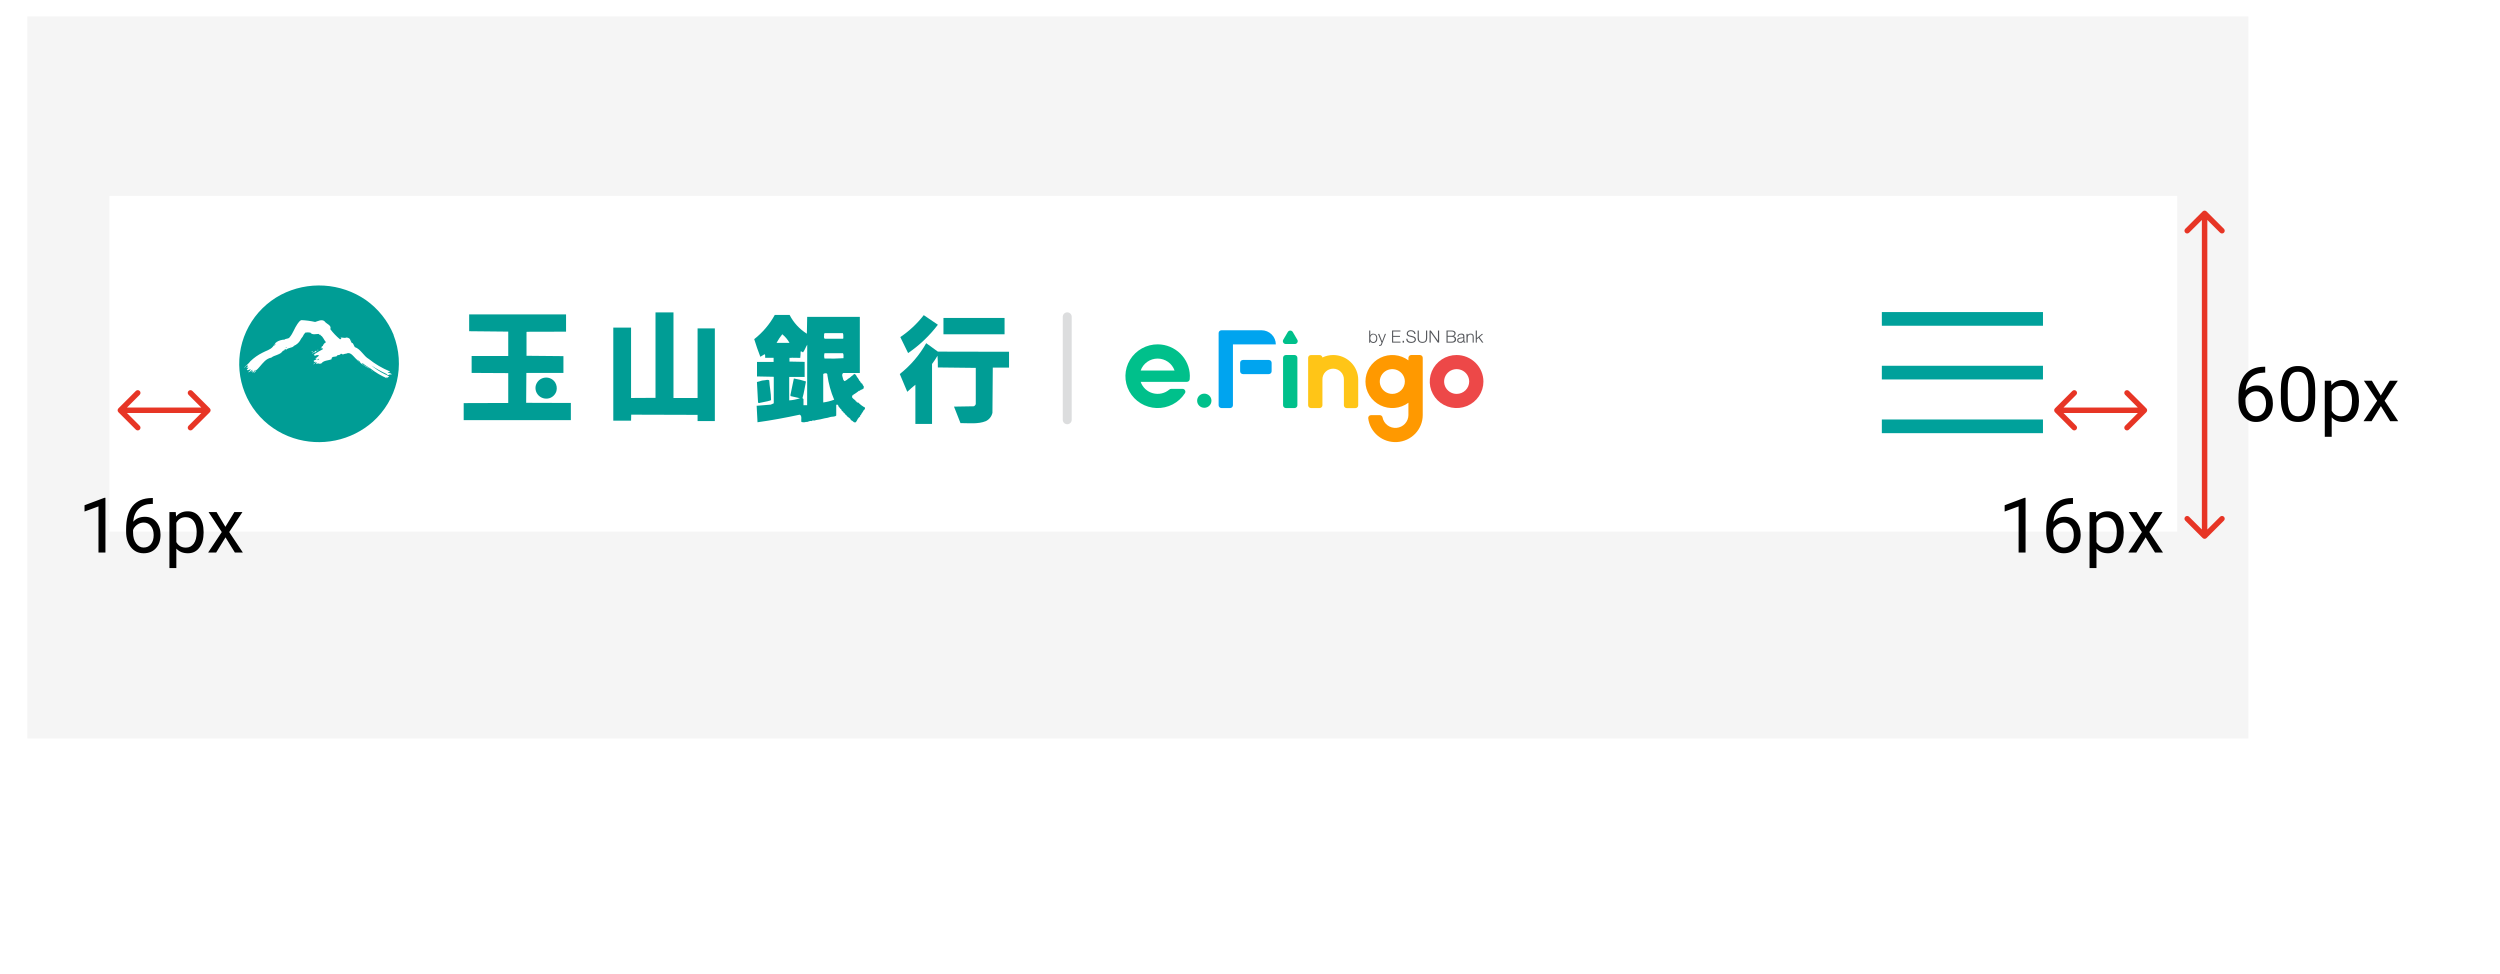 <svg width="457" height="178" viewBox="0 0 457 178" fill="none" xmlns="http://www.w3.org/2000/svg">
<rect width="457" height="178" fill="white"/>
<rect x="5" y="3" width="406" height="132" fill="#F5F5F5"/>
<rect x="20" y="35.818" width="378" height="61.364" fill="white"/>
<path d="M171.444 59.362C169.923 61.368 168.085 63.117 166.002 64.542L164.577 61.621C166.21 60.517 167.657 59.163 168.862 57.608C169.713 58.186 170.564 58.783 171.444 59.362Z" fill="#009D95"/>
<path d="M183.634 58.122H172.464V61.107H183.634V58.122Z" fill="#009D95"/>
<path d="M184.452 64.303V67.196H181.481L181.417 75.462C181.345 75.791 181.198 76.099 180.988 76.363C180.778 76.627 180.51 76.84 180.204 76.986C178.835 77.556 177.104 77.344 175.577 77.344L174.392 74.332L178.039 74.268C178.193 74.183 178.311 74.046 178.372 73.882V67.251L171.44 67.168C171.44 66.443 171.44 65.69 171.375 65.028C171.076 65.552 170.742 66.055 170.376 66.535V77.501H167.331C167.331 75.122 167.331 72.707 167.331 70.328C166.813 70.723 166.331 71.2 165.85 71.623L164.48 68.371C166.447 66.823 168.088 64.907 169.311 62.732L171.44 64.275L184.452 64.303Z" fill="#009D95"/>
<path d="M156.788 73.57C156.547 73.634 156.668 73.359 156.455 73.359C156.39 73.147 156.186 73.092 156.038 72.936C155.89 72.78 155.724 72.734 155.761 72.431C155.844 72.431 155.761 72.128 155.974 72.247V72.155C156.215 72.022 156.447 71.871 156.668 71.705C156.732 71.614 156.881 71.614 156.918 71.494C156.955 71.375 157.001 71.494 157.066 71.494V71.43C157.066 71.365 157.186 71.43 157.214 71.43V71.347C157.214 71.283 157.306 71.347 157.334 71.347V71.283C157.334 71.219 157.454 71.283 157.491 71.283V71.191C157.547 71.127 157.612 71.191 157.667 71.191V71.099C157.667 71.099 157.732 71.099 157.76 71.099V71.044C157.76 70.98 157.852 71.044 157.889 71.044V70.557C157.639 70.502 157.76 70.135 157.491 70.08C157.399 70.08 157.491 69.896 157.371 69.96C157.241 69.841 157.278 69.657 157.121 69.593C156.964 69.529 157.029 69.354 156.945 69.299C156.862 69.244 156.825 68.996 156.668 68.959C156.596 68.704 156.436 68.483 156.214 68.335C156.159 68.39 156.122 68.482 156.001 68.454C155.881 68.427 156.001 68.537 156.001 68.537C155.631 68.693 155.391 69.115 154.993 69.262C154.872 69.446 154.659 69.501 154.484 69.63C154.308 69.758 154.234 69.474 154.141 69.382C154.086 68.996 153.752 68.463 154.141 68.179H157.177V57.929H147.552L147.496 61.006C146.151 60.165 145.06 58.978 144.34 57.571H141.629C140.69 59.283 139.412 60.789 137.871 61.998C138.205 63.054 138.565 64.165 138.991 65.221L139.778 64.744C139.935 64.891 139.843 65.194 139.87 65.405H141.416C141.416 65.653 141.416 65.919 141.416 66.158H138.38V68.812L141.444 68.877V73.726L140.898 73.965L138.316 74.176L138.473 77.188C141.083 76.83 143.665 76.343 146.182 75.802C146.673 76.013 146.395 76.72 146.487 77.124C146.763 77.221 147.063 77.221 147.339 77.124C147.792 77.188 147.913 76.858 148.366 76.977C148.496 76.738 148.94 76.977 149.097 76.802C149.66 76.727 150.216 76.613 150.763 76.463C151.117 76.422 151.464 76.342 151.8 76.224C152.133 76.132 152.623 76.224 152.864 75.958V74.029L153.012 73.937C153.099 73.978 153.173 74.041 153.227 74.121C153.281 74.2 153.312 74.292 153.317 74.387C153.503 74.451 153.53 74.69 153.715 74.782C153.901 74.874 153.715 74.993 153.836 74.929C153.836 75.232 154.197 75.14 154.197 75.443C154.474 75.498 154.474 75.838 154.715 75.893C154.807 76.132 155.02 76.196 155.168 76.343C155.316 76.49 155.511 76.527 155.511 76.766C155.732 76.874 155.936 77.017 156.112 77.188C156.325 77.188 156.233 77.253 156.446 77.188C156.587 76.988 156.711 76.776 156.816 76.555C156.936 76.463 156.992 76.288 157.112 76.224C157.232 76.16 157.269 76.04 157.269 75.893C157.417 75.893 157.417 75.71 157.482 75.627C157.645 75.417 157.787 75.193 157.908 74.957C158.028 74.957 158.028 74.81 158.121 74.69V74.507C157.667 74.267 157.255 73.957 156.899 73.588L156.788 73.57ZM143.017 61.116C143.549 61.548 143.992 62.078 144.322 62.677H141.953C142.257 62.113 142.614 61.578 143.017 61.079V61.116ZM147.543 74.066H146.876C146.876 73.671 146.876 73.285 146.876 72.918C146.756 72.918 146.728 72.798 146.7 72.743C146.996 71.742 147.117 70.723 147.33 69.731C146.607 69.495 145.868 69.314 145.118 69.189L144.479 72.256L144.544 72.412L146.238 72.798C145.601 73.014 144.938 73.147 144.266 73.193V68.904H147.089V66.149L144.313 66.094V65.423C144.942 65.368 145.618 65.423 146.284 65.423C146.334 65.046 146.356 64.665 146.349 64.284C146.497 64.128 146.645 64.404 146.802 64.404C147.126 63.981 147.283 63.43 147.561 63.017L147.543 74.066ZM150.643 61.015L150.791 60.895H154.067C154.215 61.134 154.132 61.529 154.16 61.86L154.067 61.924H150.791C150.486 61.805 150.698 61.318 150.643 61.006V61.015ZM150.486 73.542V68.362C150.671 68.206 151.309 68.087 151.244 68.564C151.456 70.112 151.873 71.625 152.485 73.065C151.84 73.31 151.17 73.48 150.486 73.57V73.542ZM150.726 65.552C150.623 65.229 150.623 64.883 150.726 64.56H154.067C154.28 64.771 154.16 65.194 154.187 65.478C153.045 65.557 151.899 65.575 150.754 65.534" fill="#009D95"/>
<path d="M138.941 73.634C139.432 73.542 139.913 73.423 140.394 73.331C140.58 73.239 140.885 73.267 140.95 73.092C140.95 71.852 140.672 70.677 140.617 69.529C140.311 69.327 139.941 69.529 139.608 69.529C139.275 69.529 138.784 69.74 138.368 69.832L138.571 73.597L138.673 73.653C138.784 73.653 138.914 73.717 138.941 73.597" fill="#009D95"/>
<path d="M71.944 61.252C73.001 63.961 73.205 66.924 72.531 69.75C71.857 72.577 70.336 75.134 68.168 77.086C66.226 78.804 63.864 79.985 61.317 80.512C58.77 81.039 56.129 80.894 53.657 80.089C50.972 79.218 48.604 77.582 46.848 75.385C45.092 73.189 44.026 70.529 43.781 67.736C43.537 64.943 44.125 62.14 45.472 59.676C46.82 57.212 48.868 55.196 51.361 53.877C53.788 52.619 56.514 52.042 59.246 52.211C61.979 52.379 64.613 53.286 66.863 54.833C69.149 56.449 70.921 58.679 71.972 61.261" fill="#009D95"/>
<path d="M57.61 58.856C58.129 58.709 58.786 58.315 59.304 58.709C59.665 59.251 60.664 59.426 60.387 60.179C60.897 60.859 61.487 61.475 62.145 62.016C62.293 62.016 62.349 61.952 62.414 61.86L62.238 61.768C62.441 61.584 62.96 61.887 63.293 61.703C63.417 61.698 63.54 61.718 63.655 61.764C63.77 61.81 63.874 61.88 63.959 61.97C64.062 62.245 64.192 62.51 64.348 62.76L64.468 62.695C64.583 62.954 64.713 63.205 64.857 63.449C65.949 63.807 66.467 65.093 67.43 65.634C68.589 66.556 69.873 67.313 71.243 67.885C71.178 68.059 71.391 68.059 71.483 68.123C71.3 68.015 71.084 67.972 70.872 68.004C71.058 68.27 71.511 68.151 71.603 68.454H71.122C71.122 68.546 71.243 68.546 71.298 68.573C71.058 68.481 70.817 68.665 70.659 68.362C69.696 67.914 68.768 67.395 67.883 66.81V66.81C68.635 67.433 69.458 67.966 70.336 68.399C70.604 68.546 70.993 68.638 71.15 68.904C71.058 68.904 70.9 68.904 70.872 69.06L70.659 68.941C70.604 68.941 70.659 69.023 70.659 69.06L70.808 69.18C69.692 68.711 68.645 68.093 67.698 67.343C67.245 67.04 66.772 66.801 66.338 66.424C66.282 66.424 66.189 66.424 66.153 66.489C66.671 66.874 67.217 67.113 67.726 67.471C66.675 66.993 65.732 66.313 64.949 65.469C64.625 65.138 64.135 64.45 63.561 64.551C63.358 64.679 63.024 64.642 62.784 64.762C62.543 64.881 62.441 64.551 62.266 64.707C62.117 65.037 61.636 64.762 61.544 65.129C61.238 65.249 60.692 65.129 60.618 65.515V65.662C60.007 65.937 59.193 65.846 58.767 66.415C58.638 66.534 58.397 66.415 58.277 66.534C58.277 66.479 58.277 66.415 58.193 66.415C58.11 66.415 57.944 66.507 57.823 66.534C57.731 66.388 57.944 66.351 57.916 66.268C57.647 66.149 57.527 66.507 57.314 66.626C57.314 66.388 57.62 66.351 57.703 66.149C57.555 66.057 57.434 66.204 57.314 66.231C57.37 66.231 57.499 66.002 57.314 66.002C57.462 65.754 57.795 65.846 57.888 65.579H57.61L58.332 65.01C58.24 65.01 58.064 64.762 57.907 65.01C57.907 65.01 57.971 64.955 57.907 64.927C57.842 64.9 57.629 65.01 57.481 65.01C57.481 65.01 57.481 64.927 57.425 64.89H57.333C57.425 64.835 57.546 64.679 57.657 64.587L57.61 64.642C58.064 64.376 58.536 64.073 58.971 63.862L59.063 63.77C59.033 63.735 58.995 63.707 58.953 63.688C58.911 63.669 58.865 63.658 58.818 63.658C58.772 63.658 58.725 63.669 58.683 63.688C58.641 63.707 58.603 63.735 58.573 63.77C58.971 63.77 58.573 63.32 58.999 63.265C59.045 63.111 59.123 62.969 59.226 62.846C59.329 62.723 59.456 62.622 59.6 62.548C59.211 62.181 59.063 61.52 58.61 61.318C58.61 61.042 58.304 61.318 58.277 61.042C57.731 61.042 57.092 61.281 56.731 60.803C56.426 60.741 56.111 60.741 55.806 60.803C55.607 61.025 55.445 61.276 55.324 61.547C55.126 61.771 54.961 62.021 54.834 62.291C54.572 62.697 54.195 63.016 53.751 63.21V63.21C53.418 63.66 52.696 63.485 52.27 63.963V63.843C52.239 63.834 52.206 63.831 52.173 63.834C52.14 63.838 52.108 63.848 52.079 63.865C52.051 63.881 52.026 63.903 52.006 63.929C51.986 63.956 51.972 63.986 51.965 64.018V64.082C51.752 64.018 51.604 64.257 51.511 64.376C50.993 64.918 50.151 64.918 49.605 65.368C49.55 65.368 49.605 65.368 49.605 65.368C48.605 65.579 48.124 66.286 47.458 67.049C47.248 67.316 47.006 67.557 46.736 67.765C46.801 68.004 46.431 68.096 46.31 68.215C46.431 68.004 46.708 67.829 46.736 67.591C46.495 67.71 46.431 67.976 46.162 68.096C46.014 67.976 46.31 67.885 46.218 67.765L45.857 68.041L46.19 67.591C46.014 67.591 45.829 67.921 45.616 67.949C45.561 68.041 45.468 68.041 45.348 68.041C45.53 67.895 45.7 67.735 45.857 67.563C45.644 67.444 45.403 67.71 45.255 67.682C45.107 67.655 45.255 67.499 45.08 67.563C45.235 67.472 45.361 67.338 45.44 67.177C45.32 67.177 45.163 67.232 45.042 67.297C45.042 67.141 45.376 67.049 45.283 66.81C44.894 66.755 44.95 67.141 44.626 67.232C44.95 66.782 45.44 66.516 45.764 66.038C46.415 65.407 47.162 64.88 47.976 64.477C48.605 64.119 49.448 63.944 49.91 63.338C50.091 63.124 50.252 62.893 50.392 62.65C50.484 62.65 50.512 62.594 50.54 62.53C50.982 62.248 51.495 62.093 52.02 62.08C52.261 61.841 52.715 61.988 52.946 61.658C53.575 60.914 53.825 59.986 54.362 59.233C54.547 58.994 54.76 58.599 55.121 58.517C55.959 58.557 56.792 58.671 57.61 58.856" fill="white"/>
<path d="M64.354 62.42L64.236 62.034L64.354 62.365V62.42Z" fill="white"/>
<path d="M64.57 63.026C64.45 63.026 64.478 62.907 64.422 62.815C64.495 62.866 64.548 62.941 64.57 63.026Z" fill="white"/>
<path d="M50.148 63.21C50.065 63.035 50.305 62.98 50.398 62.824C50.364 62.978 50.275 63.115 50.148 63.21" fill="#00A28D"/>
<path d="M53.058 63.294V63.265H53.15L53.058 63.294Z" fill="#00A28D"/>
<path d="M52.417 63.476C52.361 63.531 52.333 63.623 52.241 63.596C52.148 63.568 52.361 63.412 52.417 63.476Z" fill="#00A28D"/>
<path d="M58.223 63.981C58.075 64.101 57.77 64.193 57.742 64.376C57.474 64.376 57.288 64.615 57.076 64.615C57.076 64.376 57.474 64.523 57.501 64.284L57.742 64.101V64.193C57.835 64.101 58.14 64.193 58.047 63.926L58.223 63.981Z" fill="white"/>
<path d="M57.261 64.128C57.226 64.19 57.179 64.244 57.121 64.285C57.063 64.326 56.997 64.354 56.928 64.367C56.983 64.22 57.103 64.22 57.261 64.128Z" fill="white"/>
<path d="M51.026 64.523C51.089 64.615 50.971 64.523 50.935 64.588C50.899 64.652 50.999 64.523 51.026 64.523Z" fill="#00A28D"/>
<path d="M57.924 64.67H57.834V64.761H57.924V64.67Z" fill="white"/>
<path d="M57.709 64.881C57.709 64.946 57.644 64.946 57.616 65.001H57.524C57.524 64.909 57.589 64.881 57.644 64.854C57.7 64.826 57.644 64.854 57.709 64.854" fill="white"/>
<path d="M58.285 65.451C58.285 65.57 58.1 65.57 58.045 65.598C57.989 65.625 58.045 65.543 58.045 65.478C58.045 65.414 58.165 65.423 58.258 65.478" fill="white"/>
<path d="M58.343 65.635C58.343 65.754 58.102 65.754 57.982 65.846C57.982 65.727 58.13 65.662 58.223 65.607C58.315 65.552 58.343 65.607 58.343 65.607" fill="#00A28D"/>
<path d="M65.598 65.965C65.719 66.02 65.784 66.167 65.876 66.259L65.784 66.351C65.589 66.151 65.432 65.917 65.321 65.662C65.413 65.754 65.478 65.901 65.598 65.965Z" fill="#00A28D"/>
<path d="M69.948 67.526C69.856 67.582 69.736 67.462 69.652 67.435L69.948 67.526Z" fill="white"/>
<path d="M70.797 67.977C70.548 67.82 70.224 67.82 70.039 67.646C70.316 67.689 70.578 67.803 70.797 67.977" fill="white"/>
<path d="M68.138 67.94L67.768 67.674L68.008 67.793L68.138 67.94Z" fill="white"/>
<path d="M70.707 68.84L70.734 68.785L70.825 68.84H70.707Z" fill="white"/>
<path d="M70.56 68.996H70.442V68.932C70.442 68.932 70.523 68.932 70.56 68.996Z" fill="white"/>
<path d="M123.112 72.752H127.518V60.032H130.674V76.977H127.518V75.838L115.385 75.801L115.357 76.894H112.109V59.885H115.357V72.752L119.827 72.725V57.111H123.112V72.752Z" fill="#009D95"/>
<path d="M103.475 60.629L96.303 60.648L96.247 60.703V65.037L102.994 65.102V68.169H96.219L96.183 73.634L104.354 73.662V76.802H84.762V73.689L92.906 73.662V68.206L86.215 68.169V65.074H92.906V60.62L85.762 60.546V57.47H103.475V60.629Z" fill="#009D95"/>
<path d="M101.475 69.896C101.619 70.13 101.714 70.391 101.755 70.662C101.797 70.933 101.783 71.21 101.716 71.476C101.626 71.781 101.463 72.06 101.241 72.289C101.018 72.518 100.743 72.689 100.438 72.789C100.063 72.9 99.663 72.9 99.287 72.787C98.912 72.674 98.579 72.454 98.328 72.155C98.164 71.959 98.041 71.731 97.966 71.487C97.892 71.243 97.867 70.986 97.893 70.732C97.939 70.36 98.092 70.009 98.333 69.721C98.575 69.433 98.894 69.219 99.254 69.106C99.66 68.979 100.097 68.988 100.498 69.13C100.899 69.273 101.242 69.542 101.475 69.896" fill="#009D95"/>
<g clip-path="url(#clip0_4_1421)">
<path opacity="0.2" d="M195.091 77.552C194.874 77.552 194.666 77.466 194.513 77.313C194.359 77.159 194.273 76.951 194.273 76.734V57.916C194.273 57.699 194.359 57.491 194.513 57.337C194.666 57.184 194.874 57.098 195.091 57.098C195.308 57.098 195.516 57.184 195.67 57.337C195.823 57.491 195.909 57.699 195.909 57.916V76.734C195.909 76.951 195.823 77.159 195.67 77.313C195.516 77.466 195.308 77.552 195.091 77.552V77.552Z" fill="#54565A"/>
</g>
<path d="M250.484 60.417V61.335C250.503 61.279 250.533 61.227 250.573 61.182C250.613 61.14 250.658 61.104 250.708 61.075C250.758 61.044 250.813 61.02 250.871 61.006C250.929 60.998 250.987 60.998 251.045 61.006C251.156 61.004 251.266 61.026 251.367 61.071C251.457 61.115 251.535 61.179 251.595 61.258C251.658 61.338 251.704 61.429 251.731 61.526C251.787 61.739 251.787 61.964 251.731 62.177C251.703 62.274 251.657 62.365 251.595 62.445C251.535 62.523 251.456 62.586 251.367 62.628C251.267 62.676 251.156 62.7 251.045 62.697C250.921 62.699 250.799 62.667 250.693 62.605C250.591 62.547 250.512 62.457 250.468 62.349V62.349V62.651H250.286V60.417H250.484ZM251.552 61.584C251.534 61.506 251.503 61.432 251.459 61.366C251.416 61.303 251.361 61.25 251.297 61.209C251.222 61.169 251.138 61.15 251.053 61.151C250.962 61.148 250.871 61.168 250.79 61.209C250.72 61.248 250.659 61.302 250.611 61.366C250.567 61.432 250.534 61.506 250.515 61.584C250.495 61.665 250.484 61.749 250.484 61.832C250.484 61.915 250.495 61.997 250.515 62.077C250.533 62.156 250.566 62.231 250.611 62.299C250.659 62.363 250.72 62.416 250.79 62.456C250.871 62.497 250.962 62.517 251.053 62.514C251.138 62.515 251.222 62.496 251.297 62.456C251.363 62.41 251.418 62.352 251.459 62.284C251.504 62.216 251.535 62.141 251.552 62.062C251.574 61.982 251.585 61.9 251.583 61.817C251.583 61.738 251.573 61.66 251.552 61.584V61.584Z" fill="#54565A"/>
<path d="M252.117 61.033L252.651 62.399L253.151 61.033H253.356L252.651 62.873C252.633 62.933 252.609 62.992 252.581 63.049C252.561 63.088 252.533 63.123 252.5 63.152C252.469 63.18 252.432 63.199 252.392 63.21C252.34 63.217 252.288 63.217 252.237 63.21H252.144C252.125 63.214 252.105 63.214 252.086 63.21V63.049H252.152H252.194C252.23 63.058 252.267 63.058 252.303 63.049C252.331 63.038 252.356 63.021 252.376 62.999C252.397 62.975 252.416 62.948 252.43 62.919C252.43 62.888 252.461 62.854 252.477 62.819L252.547 62.64L251.9 61.044L252.117 61.033Z" fill="#54565A"/>
<path d="M256.001 60.417V60.597H254.669V61.396H255.916V61.576H254.669V62.452H256.017V62.632H254.468V60.417H256.001Z" fill="#54565A"/>
<path d="M256.396 62.303H256.659V62.632H256.396V62.303Z" fill="#54565A"/>
<path d="M257.34 62.188C257.377 62.262 257.432 62.325 257.499 62.372C257.57 62.419 257.649 62.452 257.732 62.471C257.827 62.491 257.924 62.499 258.022 62.498C258.086 62.498 258.15 62.49 258.212 62.475C258.281 62.461 258.346 62.433 258.405 62.395C258.464 62.36 258.514 62.313 258.552 62.257C258.595 62.197 258.617 62.124 258.614 62.051C258.616 61.994 258.601 61.938 258.572 61.89C258.544 61.845 258.507 61.806 258.463 61.775C258.417 61.742 258.366 61.716 258.312 61.699C258.26 61.679 258.207 61.663 258.154 61.649L257.654 61.519C257.589 61.504 257.526 61.484 257.464 61.458C257.404 61.435 257.349 61.401 257.302 61.358C257.254 61.317 257.216 61.266 257.189 61.209C257.16 61.139 257.145 61.063 257.147 60.987C257.149 60.923 257.159 60.86 257.178 60.799C257.203 60.723 257.243 60.653 257.298 60.593C257.364 60.522 257.444 60.466 257.534 60.428C257.657 60.381 257.789 60.359 257.921 60.363C258.029 60.364 258.135 60.378 258.239 60.405C258.334 60.433 258.423 60.477 258.502 60.535C258.577 60.594 258.638 60.669 258.68 60.754C258.729 60.846 258.753 60.948 258.75 61.052H258.537C258.535 60.975 258.515 60.899 258.479 60.83C258.445 60.77 258.398 60.716 258.343 60.673C258.286 60.629 258.22 60.597 258.15 60.578C258.076 60.554 257.999 60.542 257.921 60.543C257.851 60.543 257.781 60.551 257.712 60.566C257.648 60.58 257.588 60.606 257.534 60.643C257.481 60.676 257.437 60.722 257.406 60.776C257.373 60.84 257.357 60.911 257.36 60.983C257.36 61.029 257.369 61.075 257.387 61.117C257.405 61.155 257.43 61.188 257.46 61.217C257.493 61.244 257.529 61.266 257.569 61.282L257.701 61.324L258.247 61.454C258.328 61.477 258.401 61.503 258.471 61.53C258.538 61.56 258.601 61.598 258.657 61.645C258.711 61.688 258.753 61.743 258.781 61.806C258.814 61.879 258.83 61.959 258.827 62.039C258.827 62.062 258.827 62.096 258.827 62.139C258.819 62.19 258.802 62.239 258.777 62.284C258.757 62.336 258.728 62.383 258.692 62.425C258.652 62.479 258.6 62.524 258.541 62.556C258.468 62.599 258.388 62.63 258.305 62.647C258.073 62.703 257.831 62.703 257.6 62.647C257.495 62.62 257.396 62.574 257.309 62.51C257.23 62.445 257.168 62.362 257.127 62.269C257.082 62.158 257.064 62.039 257.073 61.92H257.286C257.284 62.013 257.303 62.104 257.34 62.188V62.188Z" fill="#54565A"/>
<path d="M259.36 60.417V61.79C259.358 61.9 259.372 62.01 259.402 62.116C259.428 62.199 259.473 62.275 259.534 62.337C259.591 62.395 259.661 62.437 259.739 62.46C259.921 62.511 260.114 62.511 260.297 62.46C260.374 62.437 260.445 62.395 260.502 62.337C260.563 62.275 260.608 62.199 260.634 62.116C260.663 62.01 260.678 61.9 260.676 61.79V60.417H260.889V61.836C260.89 61.947 260.873 62.056 260.839 62.161C260.809 62.261 260.757 62.352 260.688 62.429C260.611 62.508 260.519 62.569 260.417 62.609C260.159 62.702 259.877 62.702 259.619 62.609C259.517 62.569 259.424 62.508 259.348 62.429C259.278 62.352 259.227 62.261 259.197 62.161C259.162 62.056 259.145 61.947 259.147 61.836V60.417H259.36Z" fill="#54565A"/>
<path d="M261.554 60.417L262.859 62.284V60.417H263.072V62.632H262.832L261.534 60.753V62.628H261.321V60.417H261.554Z" fill="#54565A"/>
<path d="M265.362 60.417C265.454 60.416 265.546 60.425 265.637 60.444C265.718 60.461 265.795 60.492 265.865 60.535C265.93 60.577 265.985 60.634 266.024 60.7C266.065 60.781 266.085 60.87 266.082 60.96C266.083 61.017 266.074 61.074 266.055 61.129C266.037 61.183 266.01 61.233 265.974 61.278C265.941 61.322 265.9 61.361 265.854 61.392C265.805 61.423 265.751 61.446 265.695 61.458V61.458C265.828 61.472 265.951 61.535 266.04 61.633C266.13 61.741 266.175 61.877 266.167 62.016C266.167 62.051 266.167 62.089 266.167 62.135C266.159 62.181 266.146 62.225 266.129 62.269C266.108 62.319 266.081 62.367 266.047 62.41C266.007 62.457 265.958 62.498 265.904 62.529C265.834 62.566 265.76 62.595 265.683 62.613C265.58 62.635 265.475 62.645 265.37 62.644H264.421V60.417H265.362ZM265.362 61.389C265.438 61.39 265.514 61.38 265.586 61.358C265.644 61.342 265.698 61.314 265.745 61.278C265.784 61.245 265.815 61.204 265.838 61.159C265.858 61.113 265.869 61.064 265.869 61.014C265.869 60.734 265.699 60.597 265.362 60.597H264.63V61.389H265.362ZM265.362 62.452C265.438 62.452 265.515 62.446 265.59 62.433C265.647 62.417 265.7 62.393 265.749 62.361C265.805 62.326 265.851 62.277 265.881 62.219C265.914 62.15 265.93 62.074 265.927 61.997C265.93 61.935 265.918 61.874 265.892 61.818C265.865 61.762 265.826 61.713 265.776 61.676C265.652 61.601 265.508 61.564 265.362 61.569H264.63V62.452H265.362Z" fill="#54565A"/>
<path d="M266.5 61.281C266.532 61.216 266.578 61.159 266.635 61.113C266.696 61.067 266.766 61.034 266.84 61.017C266.924 60.995 267.01 60.985 267.096 60.987C267.167 60.979 267.238 60.979 267.309 60.987C267.378 60.998 267.445 61.024 267.503 61.063C267.563 61.102 267.611 61.156 267.642 61.22C267.683 61.314 267.698 61.417 267.685 61.519V62.349C267.685 62.429 267.723 62.468 267.801 62.468C267.822 62.471 267.845 62.471 267.867 62.468V62.632H267.805H267.735C267.695 62.639 267.655 62.639 267.615 62.632C267.587 62.619 267.563 62.599 267.545 62.575C267.529 62.547 267.517 62.518 267.51 62.487C267.508 62.448 267.508 62.41 267.51 62.372V62.372C267.478 62.421 267.442 62.467 267.402 62.51C267.366 62.55 267.324 62.585 267.278 62.613C267.229 62.64 267.177 62.661 267.123 62.674C267.052 62.681 266.98 62.679 266.91 62.666C266.84 62.666 266.769 62.657 266.701 62.64C266.638 62.623 266.579 62.595 266.527 62.556C266.477 62.517 266.437 62.467 266.411 62.41C266.382 62.344 266.367 62.272 266.368 62.2C266.362 62.106 266.388 62.013 266.442 61.936C266.495 61.872 266.564 61.823 266.643 61.794C266.732 61.758 266.826 61.734 266.922 61.721L267.239 61.683H267.348C267.376 61.68 267.403 61.669 267.425 61.653C267.448 61.636 267.466 61.614 267.475 61.587C267.482 61.553 267.482 61.518 267.475 61.484C267.478 61.428 267.467 61.371 267.444 61.32C267.423 61.279 267.391 61.245 267.352 61.22C267.311 61.193 267.264 61.175 267.216 61.167C267.162 61.163 267.107 61.163 267.053 61.167C266.943 61.161 266.834 61.192 266.744 61.255C266.702 61.289 266.67 61.333 266.648 61.382C266.627 61.431 266.617 61.484 266.62 61.538H266.422C266.429 61.448 266.456 61.361 266.5 61.281V61.281ZM267.491 61.76C267.473 61.783 267.447 61.799 267.417 61.806L267.324 61.828L267.065 61.867C266.982 61.877 266.901 61.895 266.821 61.92C266.754 61.939 266.692 61.971 266.639 62.016C266.615 62.04 266.596 62.069 266.584 62.1C266.572 62.132 266.567 62.166 266.569 62.2C266.569 62.245 266.58 62.289 266.6 62.33C266.619 62.367 266.646 62.401 266.678 62.429C266.713 62.457 266.752 62.479 266.794 62.494C266.839 62.5 266.884 62.5 266.929 62.494C267.003 62.495 267.076 62.483 267.146 62.46C267.213 62.441 267.275 62.409 267.328 62.364C267.379 62.319 267.421 62.264 267.452 62.203C267.481 62.137 267.496 62.065 267.495 61.993V61.76H267.491Z" fill="#54565A"/>
<path d="M268.285 61.033V61.308C268.324 61.211 268.395 61.128 268.487 61.075C268.582 61.016 268.692 60.985 268.804 60.987C268.901 60.983 268.999 60.997 269.091 61.029C269.16 61.055 269.223 61.097 269.273 61.151C269.32 61.208 269.353 61.275 269.37 61.347C269.391 61.431 269.401 61.517 269.4 61.603V62.632H269.199V61.634C269.205 61.57 269.205 61.506 269.199 61.442C269.187 61.388 269.164 61.336 269.133 61.289C269.099 61.246 269.055 61.211 269.006 61.186C268.941 61.161 268.873 61.149 268.804 61.151C268.731 61.149 268.658 61.163 268.591 61.194C268.532 61.22 268.479 61.26 268.436 61.308C268.391 61.358 268.356 61.417 268.336 61.48C268.311 61.551 268.297 61.624 268.297 61.699V62.632H268.072V61.033H268.285Z" fill="#54565A"/>
<path d="M269.974 60.417V61.806L270.872 61.04H271.135L270.446 61.633L271.17 62.632H270.922L270.284 61.76L269.962 62.024V62.632H269.765V60.417H269.974Z" fill="#54565A"/>
<path d="M231.931 65.8H227.218C226.929 65.8 226.695 66.031 226.695 66.317V67.87C226.695 68.155 226.929 68.386 227.218 68.386H231.931C232.219 68.386 232.454 68.155 232.454 67.87V66.317C232.454 66.031 232.219 65.8 231.931 65.8Z" fill="#00A4EF"/>
<path d="M248.284 69.42C248.282 68.22 247.799 67.07 246.94 66.223C246.081 65.375 244.917 64.898 243.703 64.897C243.023 64.899 242.352 65.052 241.74 65.345C241.72 65.222 241.658 65.111 241.562 65.03C241.467 64.95 241.346 64.905 241.221 64.905H239.649C239.58 64.904 239.512 64.917 239.448 64.943C239.384 64.969 239.327 65.007 239.278 65.055C239.229 65.103 239.191 65.16 239.165 65.223C239.139 65.286 239.125 65.353 239.126 65.421V74.076C239.126 74.213 239.181 74.344 239.279 74.441C239.377 74.538 239.51 74.593 239.649 74.593H241.217C241.355 74.592 241.488 74.537 241.586 74.44C241.683 74.344 241.739 74.213 241.74 74.076V69.42C241.728 69.158 241.77 68.897 241.863 68.651C241.957 68.406 242.099 68.182 242.282 67.993C242.466 67.803 242.686 67.653 242.93 67.55C243.174 67.447 243.436 67.394 243.701 67.394C243.966 67.394 244.229 67.447 244.473 67.55C244.716 67.653 244.937 67.803 245.12 67.993C245.303 68.182 245.446 68.406 245.539 68.651C245.632 68.897 245.674 69.158 245.663 69.42V74.088C245.663 74.225 245.718 74.356 245.816 74.453C245.914 74.55 246.047 74.604 246.185 74.604H247.757C247.826 74.605 247.894 74.592 247.958 74.566C248.022 74.54 248.08 74.502 248.128 74.454C248.177 74.406 248.215 74.349 248.242 74.286C248.268 74.223 248.281 74.156 248.28 74.088V69.42H248.284Z" fill="#FFC517"/>
<path d="M266.275 64.897C265.304 64.895 264.355 65.177 263.546 65.709C262.738 66.24 262.107 66.996 261.734 67.882C261.361 68.767 261.262 69.743 261.45 70.684C261.638 71.625 262.105 72.49 262.79 73.169C263.476 73.848 264.35 74.311 265.302 74.499C266.254 74.687 267.241 74.591 268.139 74.225C269.036 73.858 269.803 73.237 270.342 72.439C270.882 71.642 271.17 70.704 271.17 69.745C271.168 68.462 270.652 67.232 269.735 66.323C268.818 65.415 267.574 64.902 266.275 64.897V64.897ZM266.275 72.006C265.822 72.006 265.378 71.873 265.001 71.624C264.624 71.375 264.33 71.021 264.157 70.607C263.984 70.193 263.938 69.737 264.027 69.298C264.116 68.858 264.335 68.455 264.656 68.138C264.977 67.822 265.386 67.606 265.83 67.519C266.275 67.432 266.736 67.478 267.155 67.65C267.574 67.822 267.932 68.112 268.183 68.486C268.435 68.859 268.569 69.297 268.568 69.745C268.567 70.345 268.325 70.92 267.895 71.344C267.465 71.768 266.883 72.006 266.275 72.006V72.006Z" fill="#ED4848"/>
<path d="M236.639 64.897H235.067C234.778 64.897 234.544 65.129 234.544 65.414V74.076C234.544 74.361 234.778 74.593 235.067 74.593H236.639C236.928 74.593 237.162 74.361 237.162 74.076V65.414C237.162 65.129 236.928 64.897 236.639 64.897Z" fill="#00C08B"/>
<path d="M259.553 64.897H257.985C257.916 64.897 257.847 64.91 257.784 64.935C257.72 64.961 257.662 64.999 257.613 65.047C257.564 65.095 257.525 65.152 257.498 65.215C257.472 65.278 257.458 65.346 257.458 65.414V65.869C256.729 65.328 255.863 64.999 254.955 64.917C254.047 64.836 253.134 65.006 252.319 65.408C251.503 65.811 250.818 66.43 250.338 67.195C249.859 67.962 249.605 68.844 249.605 69.745C249.605 70.646 249.859 71.528 250.338 72.294C250.818 73.06 251.503 73.679 252.319 74.082C253.134 74.484 254.047 74.654 254.955 74.573C255.863 74.491 256.729 74.162 257.458 73.621V75.886C257.453 76.471 257.227 77.032 256.826 77.462C256.425 77.892 255.876 78.159 255.287 78.211C254.698 78.264 254.109 78.098 253.637 77.746C253.164 77.394 252.841 76.881 252.73 76.307C252.709 76.188 252.646 76.081 252.552 76.004C252.459 75.927 252.341 75.885 252.219 75.886H250.631C250.557 75.885 250.485 75.9 250.417 75.93C250.35 75.959 250.29 76.003 250.24 76.057C250.191 76.111 250.155 76.175 250.132 76.245C250.11 76.314 250.103 76.388 250.112 76.46C250.262 77.71 250.89 78.856 251.867 79.665C252.843 80.473 254.096 80.882 255.368 80.809C256.639 80.736 257.835 80.185 258.71 79.27C259.585 78.355 260.074 77.145 260.076 75.886V65.414C260.076 65.346 260.063 65.278 260.037 65.216C260.011 65.153 259.973 65.096 259.924 65.047C259.875 64.999 259.817 64.961 259.754 64.936C259.69 64.91 259.622 64.897 259.553 64.897ZM254.519 72.006C254.065 72.007 253.622 71.875 253.244 71.626C252.866 71.377 252.572 71.024 252.398 70.61C252.224 70.196 252.178 69.74 252.267 69.3C252.355 68.86 252.573 68.457 252.894 68.139C253.215 67.823 253.624 67.607 254.069 67.519C254.514 67.432 254.975 67.477 255.394 67.649C255.813 67.821 256.171 68.112 256.423 68.485C256.674 68.858 256.808 69.297 256.808 69.745C256.807 70.344 256.565 70.919 256.136 71.343C255.707 71.767 255.126 72.005 254.519 72.006V72.006Z" fill="#FF9900"/>
<path d="M230.618 60.371H223.303C223.233 60.368 223.163 60.38 223.097 60.405C223.032 60.429 222.972 60.467 222.922 60.516C222.872 60.564 222.832 60.622 222.805 60.686C222.778 60.749 222.764 60.818 222.765 60.888V74.076C222.765 74.213 222.82 74.345 222.918 74.441C223.016 74.538 223.149 74.593 223.287 74.593H224.86C224.998 74.592 225.13 74.537 225.228 74.44C225.326 74.344 225.381 74.213 225.382 74.076V62.957H233.22C233.22 62.274 232.946 61.618 232.459 61.134C231.971 60.649 231.309 60.375 230.618 60.371V60.371Z" fill="#00A4EF"/>
<path d="M220.144 74.543C220.867 74.543 221.453 73.964 221.453 73.25C221.453 72.535 220.867 71.957 220.144 71.957C219.421 71.957 218.835 72.535 218.835 73.25C218.835 73.964 219.421 74.543 220.144 74.543Z" fill="#00C08B"/>
<path d="M236.318 60.689C236.272 60.61 236.206 60.545 236.126 60.499C236.047 60.454 235.957 60.43 235.865 60.43C235.773 60.43 235.682 60.454 235.603 60.499C235.523 60.545 235.457 60.61 235.412 60.689L234.571 62.12C234.529 62.199 234.507 62.287 234.509 62.376C234.511 62.465 234.536 62.552 234.582 62.629C234.628 62.706 234.693 62.77 234.771 62.815C234.849 62.859 234.938 62.884 235.028 62.885H236.705C236.795 62.884 236.884 62.86 236.962 62.815C237.04 62.77 237.105 62.706 237.151 62.629C237.197 62.552 237.221 62.465 237.223 62.375C237.224 62.286 237.202 62.198 237.158 62.12L236.318 60.689Z" fill="#00C08B"/>
<path d="M211.663 62.946C210.637 62.939 209.628 63.196 208.733 63.692C207.839 64.188 207.092 64.907 206.564 65.776C206.037 66.645 205.749 67.635 205.728 68.649C205.706 69.662 205.953 70.663 206.443 71.553C206.934 72.443 207.651 73.191 208.523 73.724C209.396 74.256 210.394 74.555 211.419 74.589C212.444 74.624 213.46 74.393 214.368 73.921C215.275 73.448 216.042 72.75 216.593 71.895C216.647 71.817 216.679 71.726 216.685 71.631C216.691 71.536 216.67 71.442 216.625 71.358C216.579 71.274 216.512 71.204 216.429 71.156C216.346 71.107 216.251 71.083 216.155 71.084H214.095C213.968 71.085 213.846 71.131 213.75 71.214C213.344 71.56 212.859 71.802 212.336 71.919C211.813 72.035 211.269 72.024 210.752 71.884C210.235 71.745 209.761 71.482 209.371 71.119C208.981 70.756 208.687 70.304 208.515 69.802H216.957C217.087 69.802 217.213 69.754 217.31 69.667C217.406 69.58 217.467 69.46 217.479 69.332C217.5 69.116 217.509 68.898 217.506 68.681C217.478 67.162 216.853 65.714 215.762 64.643C214.671 63.572 213.201 62.964 211.663 62.946V62.946ZM208.515 67.733C208.737 67.095 209.155 66.542 209.71 66.15C210.265 65.759 210.93 65.548 211.613 65.548C212.295 65.548 212.96 65.759 213.516 66.15C214.071 66.542 214.489 67.095 214.711 67.733H208.515Z" fill="#00C08B"/>
<line x1="344.001" y1="58.296" x2="373.456" y2="58.296" stroke="#00A19B" stroke-width="2.5"/>
<line x1="344" y1="68.114" x2="373.455" y2="68.114" stroke="#00A19B" stroke-width="2.5"/>
<line x1="344" y1="77.932" x2="373.455" y2="77.932" stroke="#00A19B" stroke-width="2.5"/>
<path d="M375.646 74.646C375.451 74.842 375.451 75.158 375.646 75.354L378.828 78.535C379.024 78.731 379.34 78.731 379.536 78.535C379.731 78.34 379.731 78.024 379.536 77.828L376.707 75L379.536 72.172C379.731 71.976 379.731 71.66 379.536 71.465C379.34 71.269 379.024 71.269 378.828 71.465L375.646 74.646ZM392.354 75.354C392.549 75.158 392.549 74.842 392.354 74.646L389.172 71.465C388.976 71.269 388.66 71.269 388.464 71.465C388.269 71.66 388.269 71.976 388.464 72.172L391.293 75L388.464 77.828C388.269 78.024 388.269 78.34 388.464 78.535C388.66 78.731 388.976 78.731 389.172 78.535L392.354 75.354ZM376 75.5L392 75.5L392 74.5L376 74.5L376 75.5Z" fill="#E73525"/>
<path d="M403.354 38.646C403.158 38.451 402.842 38.451 402.646 38.646L399.464 41.828C399.269 42.024 399.269 42.34 399.464 42.535C399.66 42.731 399.976 42.731 400.172 42.535L403 39.707L405.828 42.535C406.024 42.731 406.34 42.731 406.536 42.535C406.731 42.34 406.731 42.024 406.536 41.828L403.354 38.646ZM402.646 98.354C402.842 98.549 403.158 98.549 403.354 98.354L406.536 95.172C406.731 94.976 406.731 94.66 406.536 94.465C406.34 94.269 406.024 94.269 405.828 94.465L403 97.293L400.172 94.465C399.976 94.269 399.66 94.269 399.464 94.465C399.269 94.66 399.269 94.976 399.464 95.172L402.646 98.354ZM402.5 39V98H403.5V39H402.5Z" fill="#E73525"/>
<path d="M21.646 74.646C21.451 74.842 21.451 75.158 21.646 75.354L24.828 78.535C25.024 78.731 25.34 78.731 25.535 78.535C25.731 78.34 25.731 78.024 25.535 77.828L22.707 75L25.535 72.172C25.731 71.976 25.731 71.66 25.535 71.465C25.34 71.269 25.024 71.269 24.828 71.465L21.646 74.646ZM38.354 75.354C38.549 75.158 38.549 74.842 38.354 74.646L35.172 71.465C34.976 71.269 34.66 71.269 34.465 71.465C34.269 71.66 34.269 71.976 34.465 72.172L37.293 75L34.465 77.828C34.269 78.024 34.269 78.34 34.465 78.535C34.66 78.731 34.976 78.731 35.172 78.535L38.354 75.354ZM22 75.5L38 75.5L38 74.5L22 74.5L22 75.5Z" fill="#E73525"/>
<path d="M370.273 101H369.002V92.571L366.452 93.508V92.359L370.075 90.999H370.273V101ZM378.941 91.04V92.113H378.709C377.725 92.132 376.941 92.423 376.357 92.988C375.774 93.553 375.437 94.349 375.346 95.374C375.87 94.772 376.585 94.472 377.492 94.472C378.358 94.472 379.049 94.777 379.563 95.388C380.083 95.998 380.343 96.787 380.343 97.753C380.343 98.778 380.062 99.599 379.502 100.214C378.946 100.829 378.199 101.137 377.26 101.137C376.307 101.137 375.535 100.772 374.942 100.043C374.35 99.309 374.054 98.366 374.054 97.213V96.728C374.054 94.895 374.443 93.496 375.223 92.53C376.007 91.56 377.171 91.063 378.716 91.04H378.941ZM377.28 95.524C376.847 95.524 376.449 95.654 376.084 95.914C375.719 96.174 375.466 96.5 375.325 96.892V97.356C375.325 98.177 375.51 98.838 375.879 99.339C376.248 99.84 376.708 100.091 377.26 100.091C377.829 100.091 378.276 99.881 378.6 99.462C378.928 99.043 379.092 98.493 379.092 97.814C379.092 97.131 378.925 96.579 378.593 96.16C378.265 95.736 377.827 95.524 377.28 95.524ZM388.218 97.384C388.218 98.509 387.96 99.416 387.445 100.104C386.93 100.793 386.233 101.137 385.354 101.137C384.456 101.137 383.749 100.852 383.234 100.282V103.844H381.97V93.603H383.125L383.187 94.424C383.701 93.786 384.417 93.467 385.333 93.467C386.222 93.467 386.924 93.802 387.438 94.472C387.958 95.142 388.218 96.074 388.218 97.268V97.384ZM386.953 97.24C386.953 96.406 386.775 95.748 386.42 95.265C386.064 94.782 385.577 94.54 384.957 94.54C384.191 94.54 383.617 94.88 383.234 95.559V99.093C383.613 99.767 384.191 100.104 384.971 100.104C385.577 100.104 386.058 99.865 386.413 99.387C386.773 98.904 386.953 98.188 386.953 97.24ZM392.203 96.304L393.844 93.603H395.32L392.9 97.261L395.396 101H393.933L392.224 98.231L390.515 101H389.045L391.54 97.261L389.12 93.603H390.583L392.203 96.304Z" fill="black"/>
<path d="M414.08 67.04V68.113H413.848C412.863 68.132 412.079 68.423 411.496 68.988C410.913 69.553 410.576 70.349 410.484 71.374C411.008 70.772 411.724 70.472 412.631 70.472C413.497 70.472 414.187 70.777 414.702 71.388C415.222 71.998 415.481 72.787 415.481 73.753C415.481 74.778 415.201 75.599 414.641 76.214C414.085 76.829 413.337 77.137 412.398 77.137C411.446 77.137 410.674 76.772 410.081 76.043C409.489 75.309 409.192 74.366 409.192 73.213V72.728C409.192 70.895 409.582 69.496 410.361 68.53C411.145 67.56 412.31 67.063 413.854 67.04H414.08ZM412.419 71.524C411.986 71.524 411.587 71.654 411.223 71.914C410.858 72.174 410.605 72.5 410.464 72.892V73.356C410.464 74.177 410.648 74.838 411.018 75.339C411.387 75.84 411.847 76.091 412.398 76.091C412.968 76.091 413.415 75.881 413.738 75.462C414.066 75.043 414.23 74.493 414.23 73.814C414.23 73.131 414.064 72.579 413.731 72.16C413.403 71.736 412.966 71.524 412.419 71.524ZM423.22 72.755C423.22 74.236 422.967 75.337 422.461 76.057C421.955 76.777 421.164 77.137 420.089 77.137C419.027 77.137 418.241 76.786 417.73 76.084C417.22 75.378 416.956 74.325 416.938 72.926V71.237C416.938 69.774 417.19 68.688 417.696 67.977C418.202 67.266 418.995 66.91 420.075 66.91C421.146 66.91 421.935 67.254 422.44 67.942C422.946 68.626 423.206 69.683 423.22 71.114V72.755ZM421.955 71.025C421.955 69.954 421.805 69.175 421.504 68.688C421.203 68.195 420.727 67.949 420.075 67.949C419.428 67.949 418.956 68.193 418.66 68.681C418.364 69.168 418.211 69.918 418.202 70.93V72.953C418.202 74.029 418.357 74.824 418.667 75.339C418.981 75.849 419.455 76.105 420.089 76.105C420.713 76.105 421.176 75.863 421.477 75.38C421.782 74.897 421.941 74.136 421.955 73.097V71.025ZM431.218 73.384C431.218 74.509 430.96 75.416 430.445 76.105C429.93 76.793 429.233 77.137 428.354 77.137C427.456 77.137 426.749 76.852 426.234 76.282V79.844H424.97V69.603H426.125L426.187 70.424C426.701 69.786 427.417 69.467 428.333 69.467C429.222 69.467 429.924 69.802 430.438 70.472C430.958 71.142 431.218 72.074 431.218 73.268V73.384ZM429.953 73.24C429.953 72.406 429.775 71.748 429.42 71.265C429.064 70.782 428.577 70.54 427.957 70.54C427.191 70.54 426.617 70.88 426.234 71.559V75.093C426.613 75.767 427.191 76.105 427.971 76.105C428.577 76.105 429.058 75.865 429.413 75.387C429.773 74.904 429.953 74.188 429.953 73.24ZM435.203 72.304L436.844 69.603H438.32L435.9 73.261L438.396 77H436.933L435.224 74.231L433.515 77H432.045L434.54 73.261L432.12 69.603H433.583L435.203 72.304Z" fill="black"/>
<path d="M19.273 101H18.002V92.571L15.452 93.508V92.359L19.075 90.999H19.273V101ZM27.941 91.04V92.113H27.709C26.725 92.132 25.941 92.423 25.357 92.988C24.774 93.553 24.437 94.349 24.346 95.374C24.87 94.772 25.585 94.472 26.492 94.472C27.358 94.472 28.049 94.777 28.564 95.388C29.083 95.998 29.343 96.787 29.343 97.753C29.343 98.778 29.062 99.599 28.502 100.214C27.946 100.829 27.199 101.137 26.26 101.137C25.307 101.137 24.535 100.772 23.942 100.043C23.35 99.309 23.054 98.366 23.054 97.213V96.728C23.054 94.895 23.443 93.496 24.223 92.53C25.006 91.56 26.171 91.063 27.716 91.04H27.941ZM26.28 95.524C25.847 95.524 25.449 95.654 25.084 95.914C24.719 96.174 24.466 96.5 24.325 96.892V97.356C24.325 98.177 24.51 98.838 24.879 99.339C25.248 99.84 25.708 100.091 26.26 100.091C26.829 100.091 27.276 99.881 27.6 99.462C27.928 99.043 28.092 98.493 28.092 97.814C28.092 97.131 27.925 96.579 27.593 96.16C27.265 95.736 26.827 95.524 26.28 95.524ZM37.218 97.384C37.218 98.509 36.96 99.416 36.445 100.104C35.93 100.793 35.233 101.137 34.353 101.137C33.456 101.137 32.749 100.852 32.234 100.282V103.844H30.97V93.603H32.125L32.187 94.424C32.702 93.786 33.417 93.467 34.333 93.467C35.222 93.467 35.923 93.802 36.438 94.472C36.958 95.142 37.218 96.074 37.218 97.268V97.384ZM35.953 97.24C35.953 96.406 35.775 95.748 35.42 95.265C35.065 94.782 34.577 94.54 33.957 94.54C33.191 94.54 32.617 94.88 32.234 95.559V99.093C32.613 99.767 33.191 100.104 33.971 100.104C34.577 100.104 35.058 99.865 35.413 99.387C35.773 98.904 35.953 98.188 35.953 97.24ZM41.203 96.304L42.844 93.603H44.32L41.9 97.261L44.395 101H42.933L41.224 98.231L39.515 101H38.045L40.54 97.261L38.12 93.603H39.583L41.203 96.304Z" fill="black"/>
<defs>
<clipPath id="clip0_4_1421">
<rect width="1.636" height="20.454" fill="white" transform="translate(194.273 57.098)"/>
</clipPath>
</defs>
</svg>
